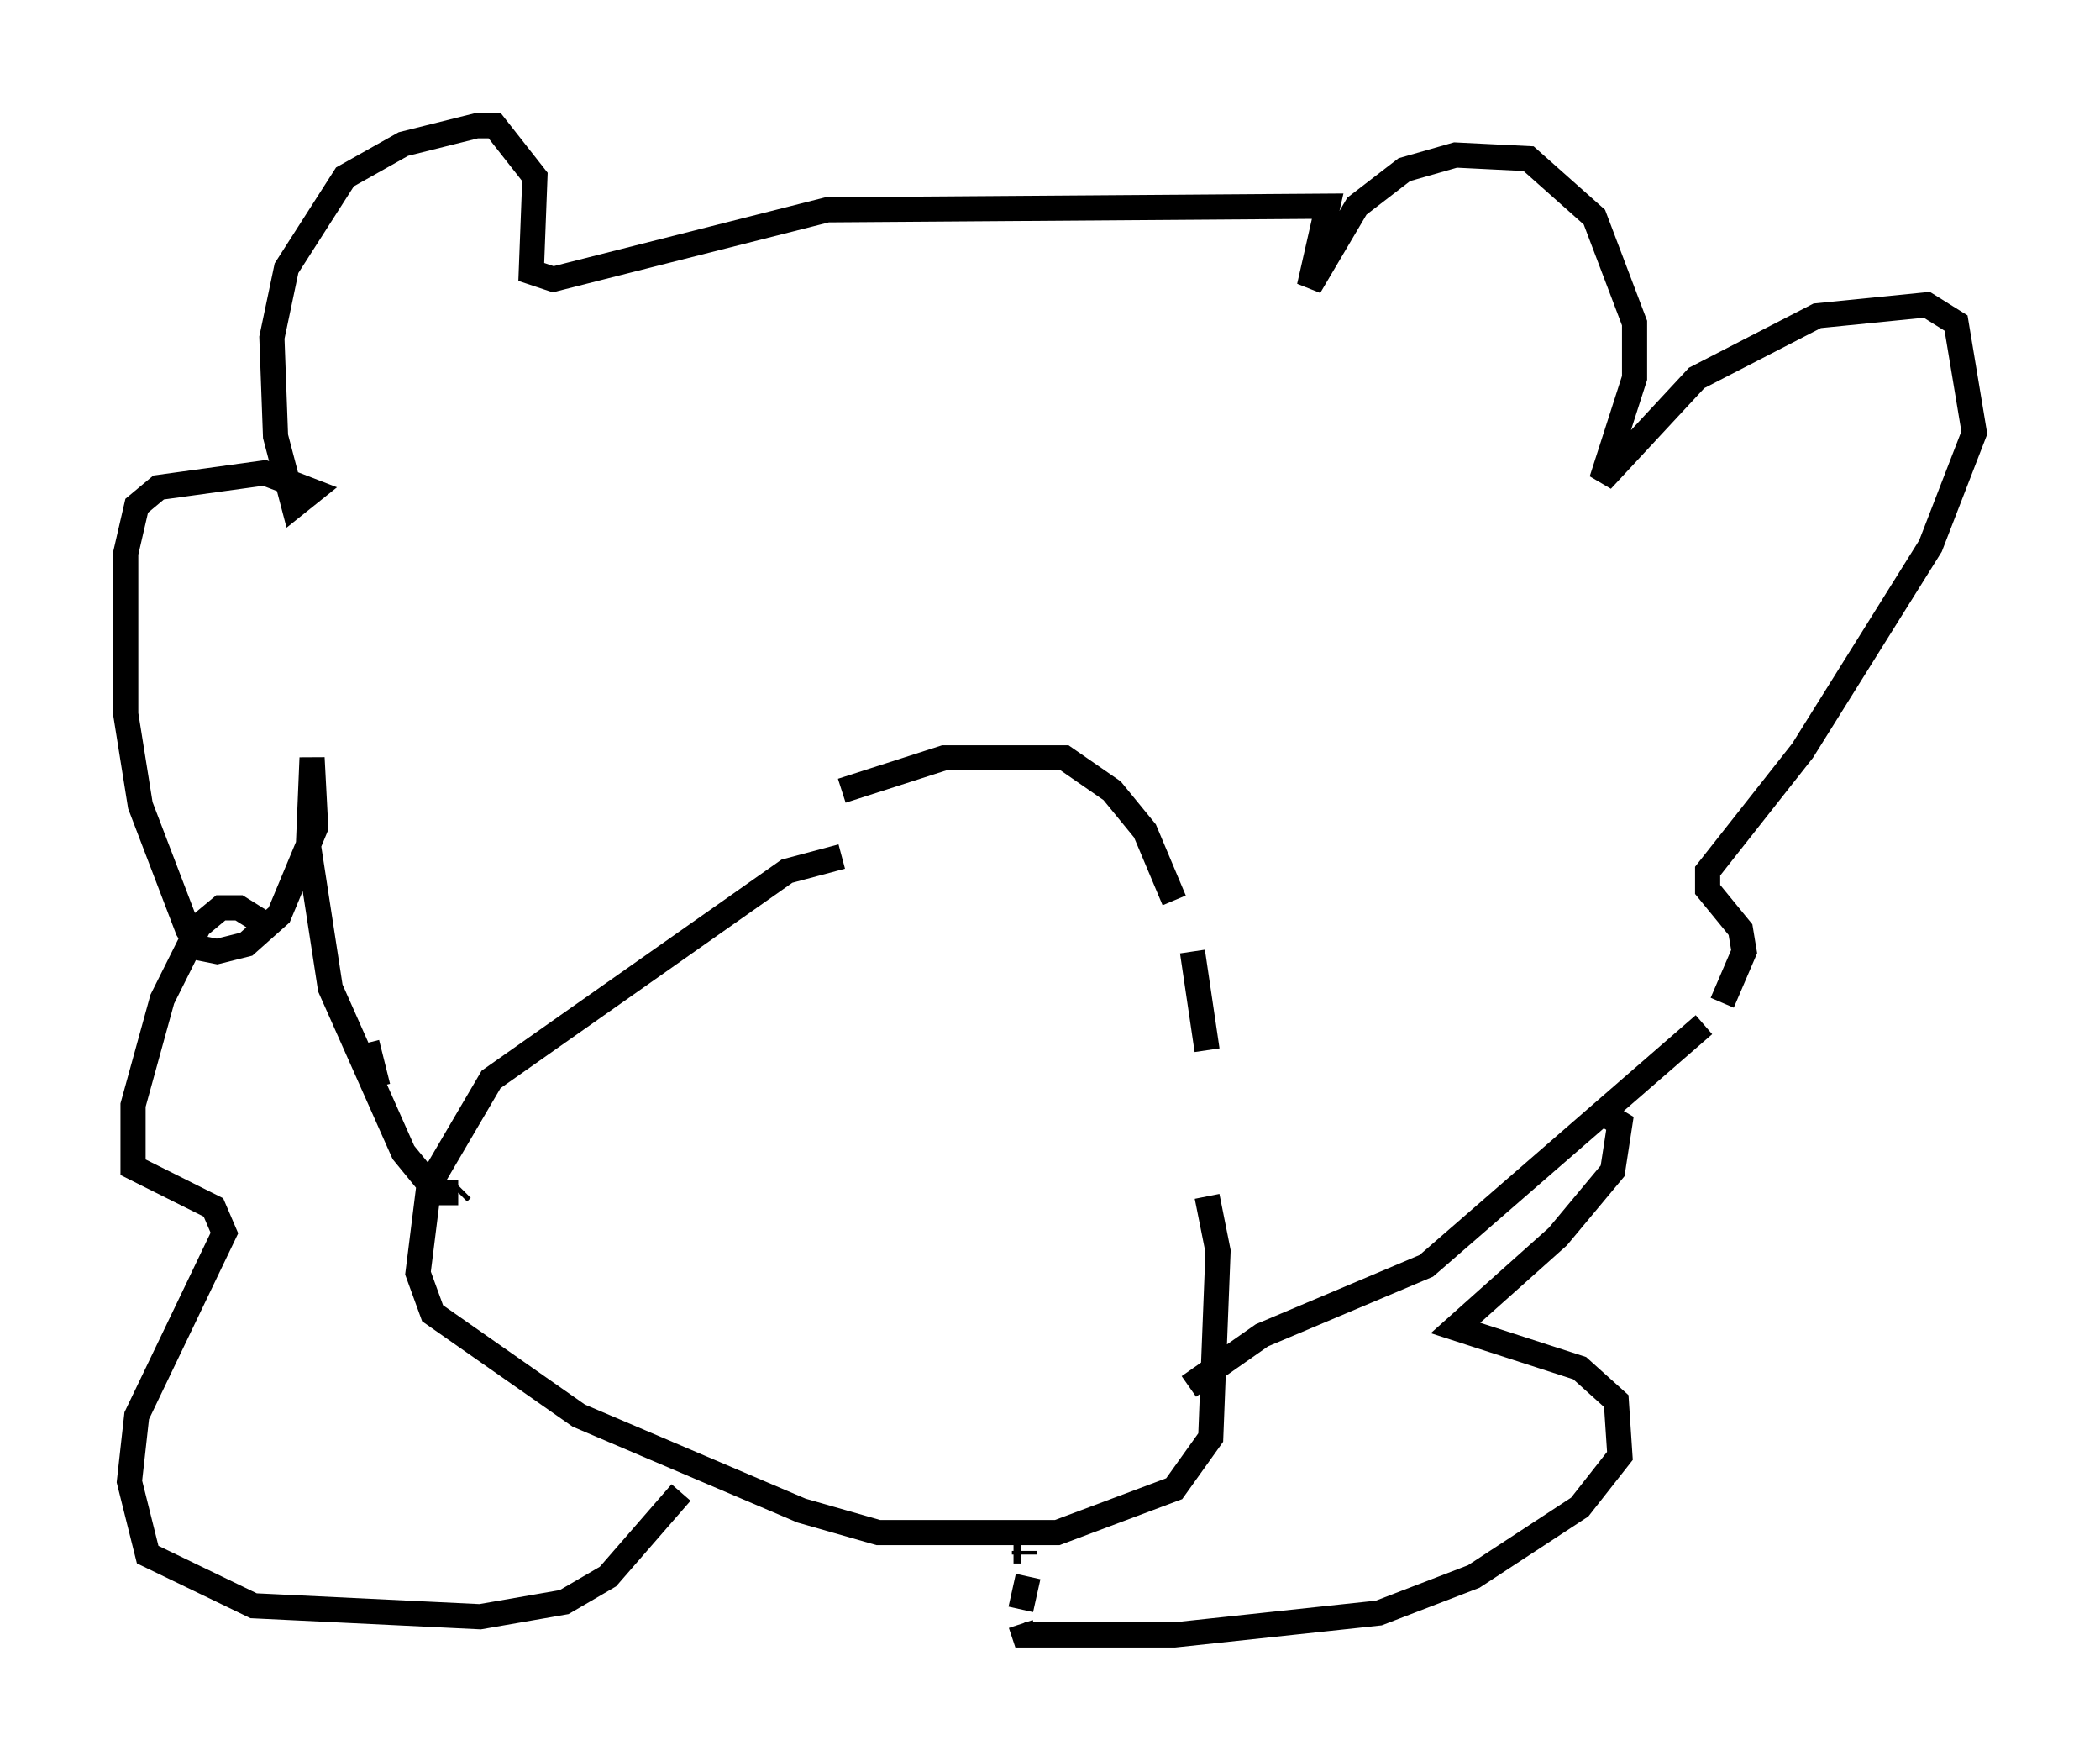 <?xml version="1.0" encoding="utf-8" ?>
<svg baseProfile="full" height="69.989" version="1.1" width="83.497" xmlns="http://www.w3.org/2000/svg" xmlns:ev="http://www.w3.org/2001/xml-events" xmlns:xlink="http://www.w3.org/1999/xlink"><defs /><rect fill="white" height="69.989" width="83.497" x="0" y="0" /><path d="M35.793, 34.195 m-2.324, -0.145 l-2.179, 0.581 -11.765, 8.279 l-2.469, 4.212 -0.436, 3.486 l0.581, 1.598 5.81, 4.067 l8.86, 3.777 3.05, 0.872 l7.117, 0.0 4.648, -1.743 l1.453, -2.034 0.291, -7.408 l-0.436, -2.179 m0.0, -5.81 l-0.581, -3.922 m-0.726, -2.034 l-1.162, -2.76 -1.307, -1.598 l-1.888, -1.307 -4.793, 0.0 l-4.067, 1.307 m-15.106, 15.832 l-0.145, 0.145 m0.0, 0.0 l-0.872, 0.0 -1.307, -1.598 l-2.905, -6.536 -0.872, -5.665 l0.145, -3.486 0.145, 2.76 l-1.453, 3.486 -1.307, 1.162 l-1.162, 0.291 -0.726, -0.145 l-0.436, -0.726 -1.888, -4.939 l-0.581, -3.631 0.0, -6.391 l0.436, -1.888 0.872, -0.726 l4.212, -0.581 1.888, 0.726 l-0.726, 0.581 -0.726, -2.76 l-0.145, -3.922 0.581, -2.76 l2.324, -3.631 2.324, -1.307 l2.905, -0.726 0.726, 0.0 l1.598, 2.034 -0.145, 3.777 l0.872, 0.291 10.894, -2.76 l19.899, -0.145 -0.726, 3.196 l1.888, -3.196 1.888, -1.453 l2.034, -0.581 2.905, 0.145 l2.615, 2.324 1.598, 4.212 l0.0, 2.179 -1.307, 4.067 l3.777, -4.067 4.793, -2.469 l4.358, -0.436 1.162, 0.726 l0.726, 4.358 -1.743, 4.503 l-5.084, 8.134 -3.777, 4.793 l0.0, 0.726 1.307, 1.598 l0.145, 0.872 -0.872, 2.034 m-0.726, 0.872 l-11.039, 9.587 -6.536, 2.76 l-2.905, 2.034 m16.413, -10.894 l0.726, 0.436 -0.291, 1.888 l-2.179, 2.615 -4.067, 3.631 l4.939, 1.598 1.453, 1.307 l0.145, 2.179 -1.598, 2.034 l-4.212, 2.76 -3.777, 1.453 l-8.134, 0.872 -5.955, 0.0 l-0.145, -0.436 m0.0, -0.581 l0.291, -1.307 m-0.145, -0.872 l0.0, -0.145 m-0.145, 0.0 l-0.291, 0.0 m-25.274, -18.447 l-0.436, -1.743 m-3.922, -4.648 l-1.162, -0.726 -0.726, 0.0 l-0.872, 0.726 -1.453, 2.905 l-1.162, 4.212 0.0, 2.469 l3.196, 1.598 0.436, 1.017 l-3.486, 7.263 -0.291, 2.615 l0.726, 2.905 4.212, 2.034 l9.006, 0.436 3.341, -0.581 l1.743, -1.017 2.905, -3.341 m3.922, -0.872 " fill="none" stroke="black" stroke-width="1" /></svg>